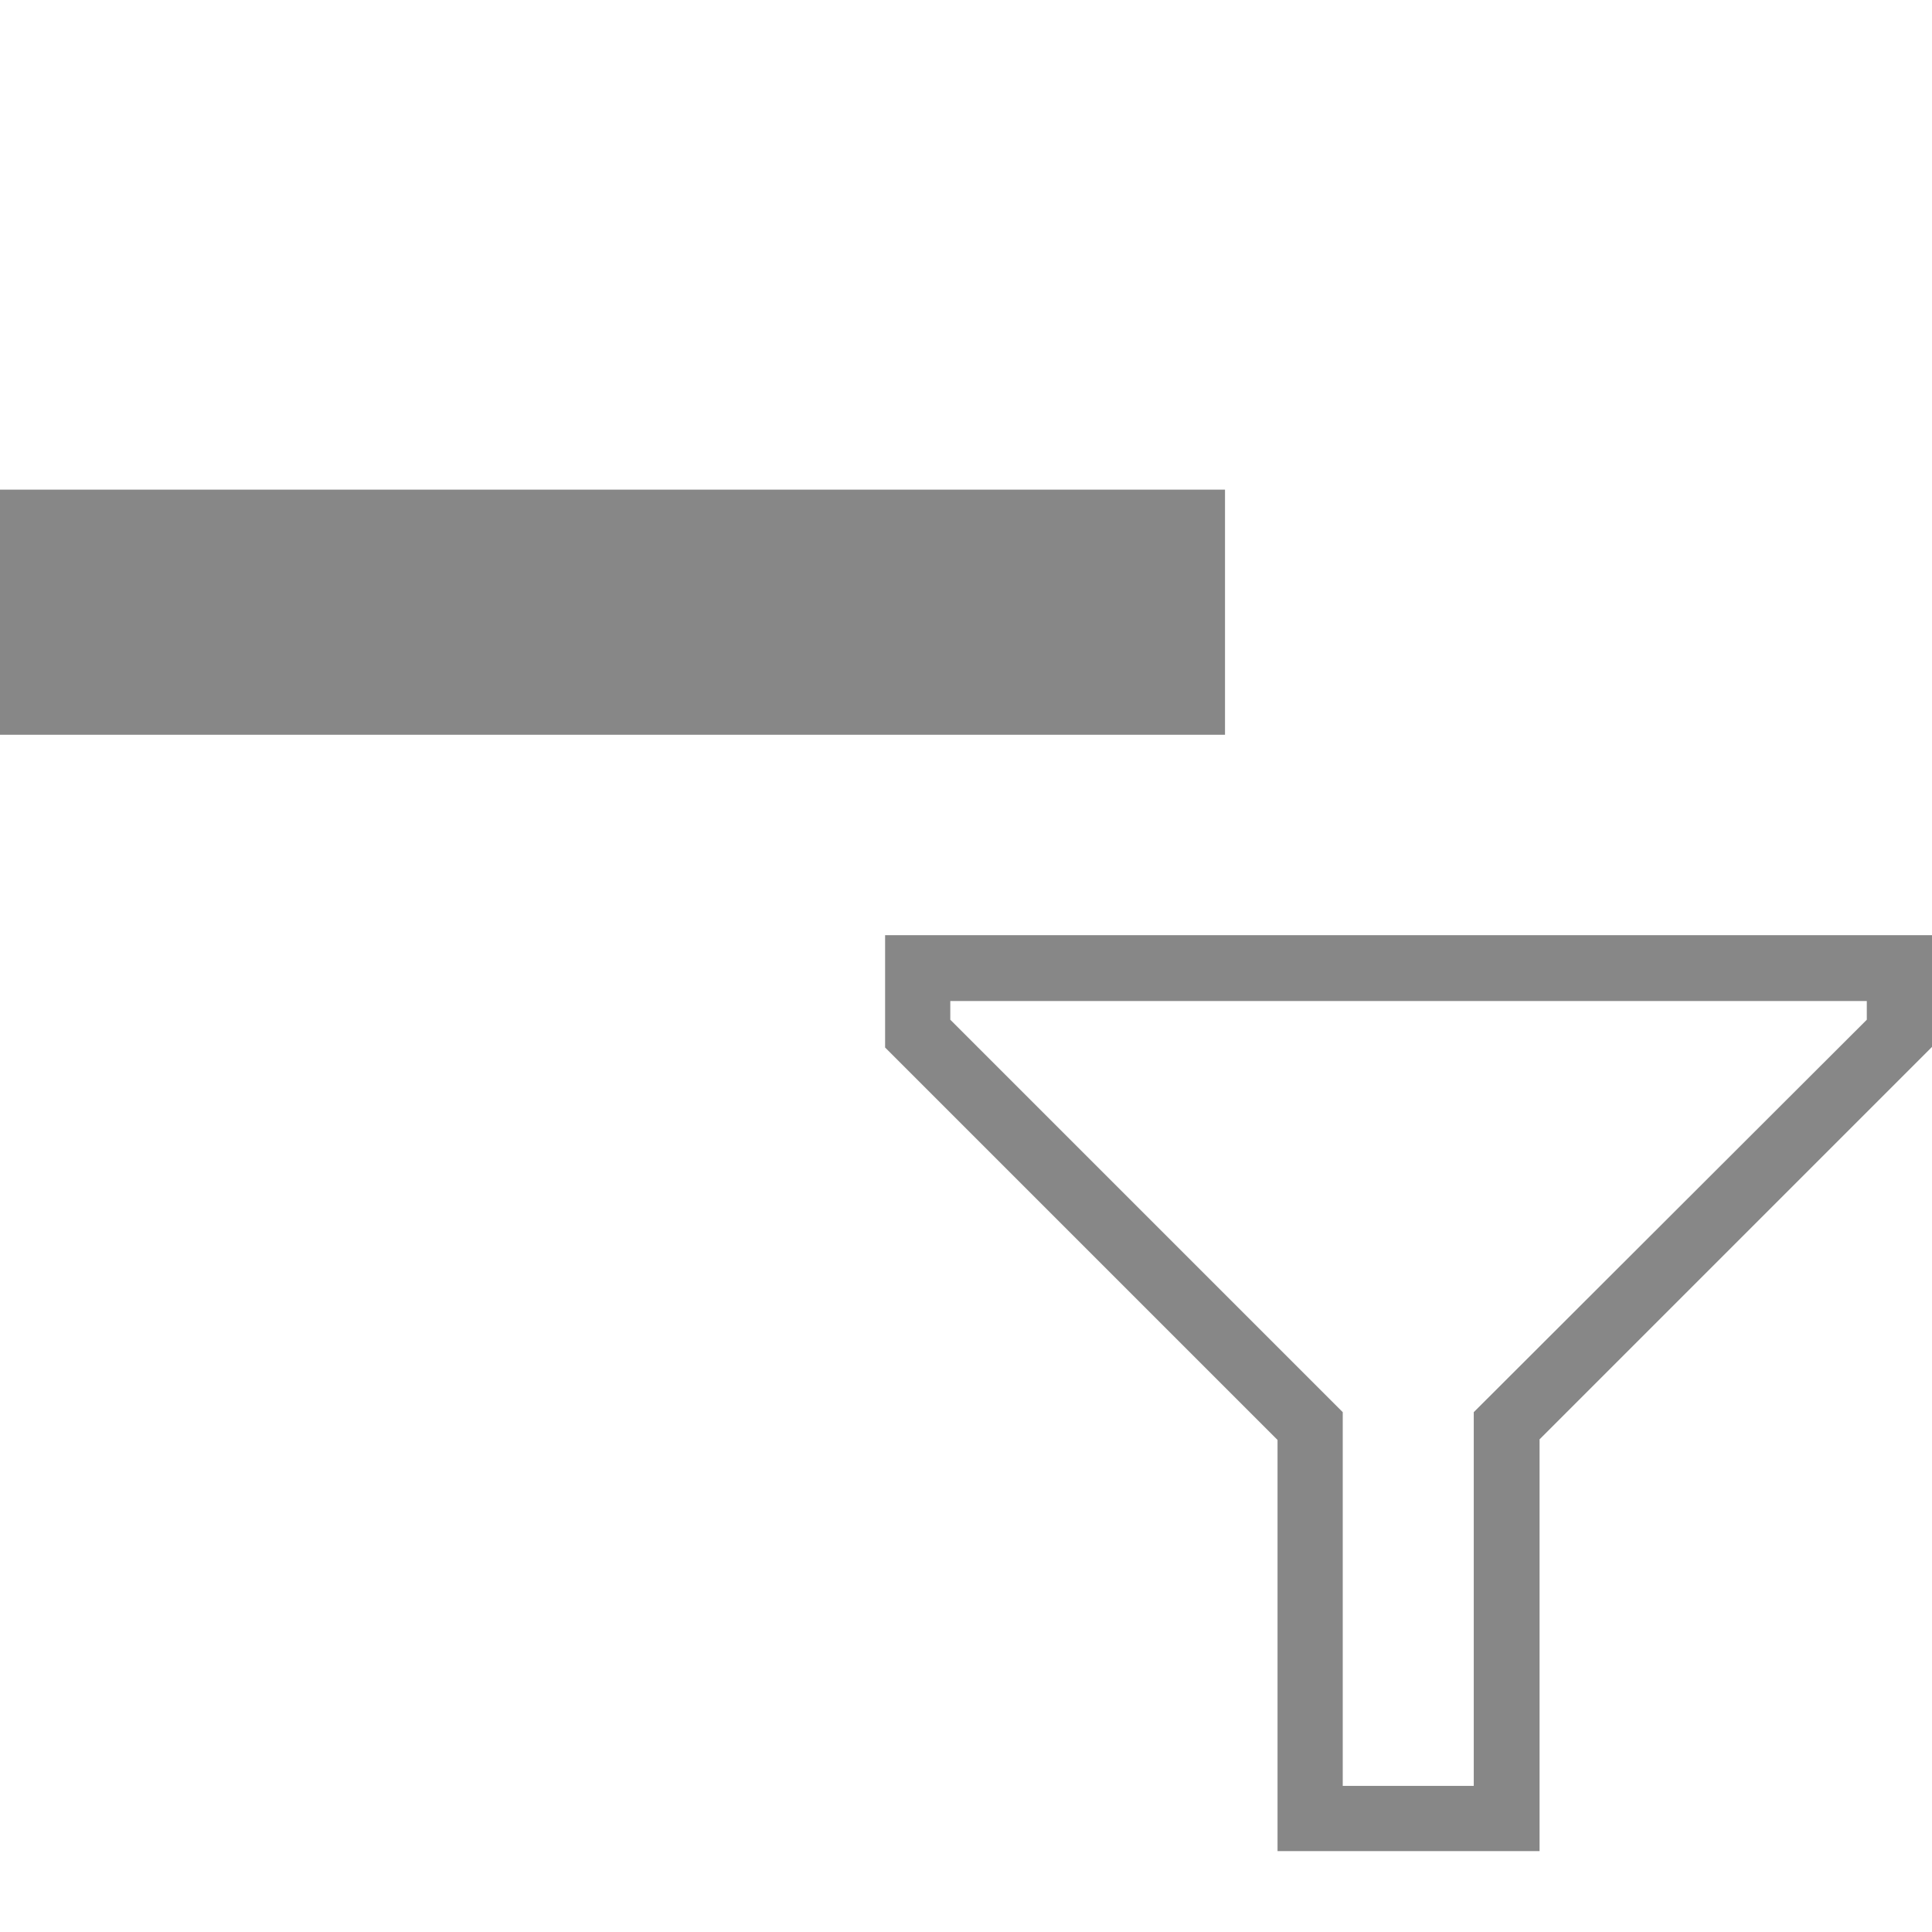 <svg id="Layer_1" data-name="Layer 1" xmlns="http://www.w3.org/2000/svg" viewBox="0 0 32 32">
	<defs>
		<style>
			.cls-1 {
				fill: #878787;
			}
		</style>
	</defs>
	<title>icon_new</title>
	<rect class="cls-1" y="8.11" width="20.29" height="4.06" />
	<path class="cls-1"
		d="M14.66,15.49H32v1.85l-6.5,6.5v6.82H21.16V23.85l-6.5-6.5V15.49Zm16.26,1.4V16.58H15.74v0.31l6.5,6.5v6.19h2.17V23.39Z" />
</svg>
